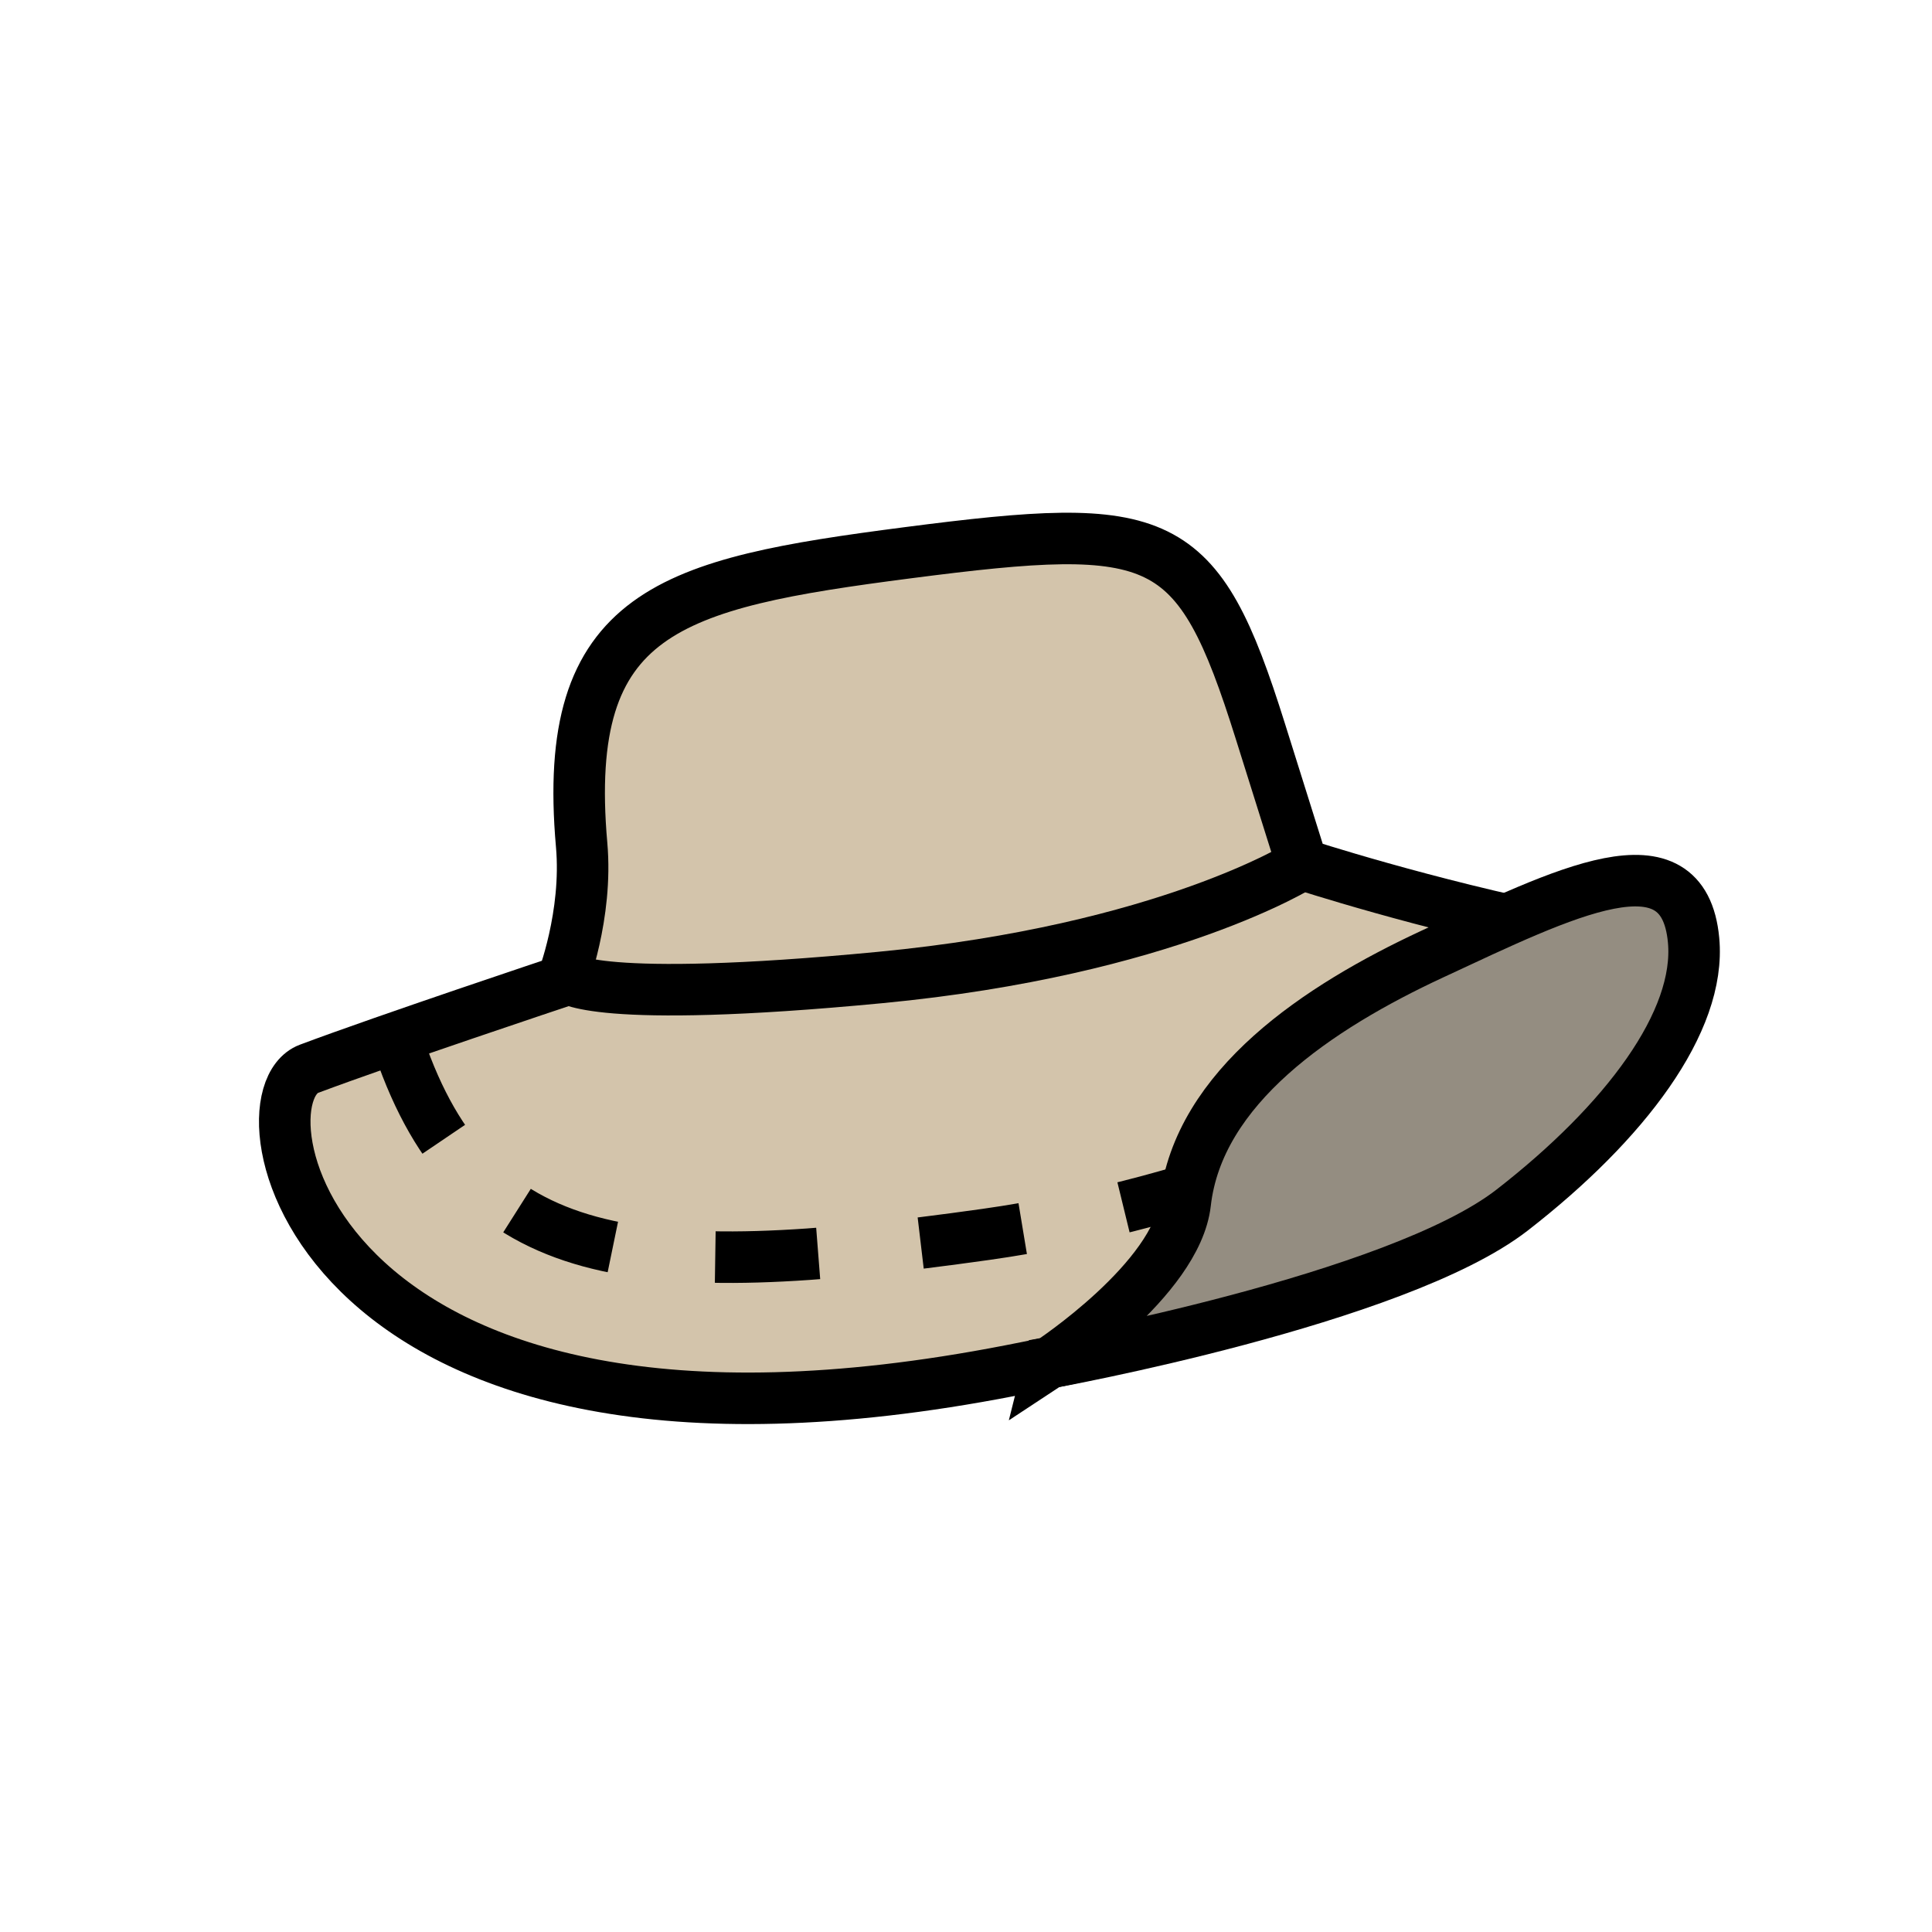 <?xml version="1.0" encoding="UTF-8" standalone="no"?>
<svg
   inkscape:export-ydpi="96"
   inkscape:export-xdpi="96"
   inkscape:export-filename="K:\Images\Artwork\Cryptocurrency\nyano w collar\accessories\linen-hat.png"
   sodipodi:docname="hat-linen.svg"
   inkscape:version="1.1.1 (c3084ef, 2021-09-22)"
   id="svg8"
   version="1.1"
   viewBox="0 0 150 150"
   height="150mm"
   width="150mm"
   xmlns:inkscape="http://www.inkscape.org/namespaces/inkscape"
   xmlns:sodipodi="http://sodipodi.sourceforge.net/DTD/sodipodi-0.dtd"
   xmlns="http://www.w3.org/2000/svg"
   xmlns:svg="http://www.w3.org/2000/svg"
   xmlns:rdf="http://www.w3.org/1999/02/22-rdf-syntax-ns#"
   xmlns:cc="http://creativecommons.org/ns#"
   xmlns:dc="http://purl.org/dc/elements/1.1/">
  <defs
     id="defs2" />
  <sodipodi:namedview
     inkscape:window-maximized="0"
     inkscape:window-y="345"
     inkscape:window-x="2560"
     inkscape:window-height="1067"
     inkscape:window-width="1792"
     showgrid="false"
     inkscape:document-rotation="0"
     inkscape:current-layer="layer1"
     inkscape:document-units="mm"
     inkscape:cy="272.14286"
     inkscape:cx="198.57143"
     inkscape:zoom="0.7"
     inkscape:pageshadow="2"
     inkscape:pageopacity="0.0"
     borderopacity="1.0"
     bordercolor="#666666"
     pagecolor="#ffffff"
     id="base"
     inkscape:pagecheckerboard="0" />
  <g
     id="layer1"
     inkscape:groupmode="layer"
     inkscape:label="Layer 1">
    <path
       sodipodi:nodetypes="sscssscss"
       id="hat"
       d="m 70.482,42.914 c -18.438,2.387 -26.932,4.492 -25.324,22.679 0.485,5.482 -1.512,10.583 -1.512,10.583 0,0 -13.607,4.536 -19.655,6.804 -6.048,2.268 0.057,34.009 54.429,23.435 66.177,-12.87 44.979,-33.64 43.089,-34.018 -10.907,-2.181 -20.411,-5.292 -20.411,-5.292 0,0 -1.266,-4.026 -3.241,-10.321 -4.887,-15.578 -7.588,-16.431 -27.375,-13.87 z"
       style="fill:#d3c4ab;fill-opacity:1;stroke:#000000;stroke-width:4;stroke-linecap:butt;stroke-linejoin:miter;stroke-miterlimit:4;stroke-dasharray:none;stroke-opacity:1" />
    <path
       sodipodi:nodetypes="csc"
       id="stripe"
       d="m 44.024,75.893 c 0,0 2.026,2.13 24.316,0 22.289,-2.13 32.759,-8.788 32.759,-8.788"
       style="fill:none;stroke:#000000;stroke-width:4;stroke-linecap:butt;stroke-linejoin:miter;stroke-miterlimit:4;stroke-dasharray:none;stroke-opacity:1" />
    <!--    <path-->
    <!--       sodipodi:nodetypes="cc"-->
    <!--       id="path847"-->
    <!--       d="m 30.946078,92.277971 8.239882,5.14047"-->
    <!--       style="fill:none;stroke:#000000;stroke-width:3;stroke-linecap:butt;stroke-linejoin:miter;stroke-miterlimit:4;stroke-dasharray:none;stroke-opacity:1" />-->
    <!--    <path-->
    <!--       sodipodi:nodetypes="cc"-->
    <!--       id="path849"-->
    <!--       d="m 45.460363,99.459521 10.583334,1.511899"-->
    <!--       style="fill:none;stroke:#000000;stroke-width:3;stroke-linecap:butt;stroke-linejoin:miter;stroke-miterlimit:4;stroke-dasharray:none;stroke-opacity:1" />-->
    <!--    <path-->
    <!--       sodipodi:nodetypes="cc"-->
    <!--       id="path851"-->
    <!--       d="M 62.922863,100.59345 73.506196,99.610711"-->
    <!--       style="fill:none;stroke:#000000;stroke-width:3;stroke-linecap:butt;stroke-linejoin:miter;stroke-miterlimit:4;stroke-dasharray:none;stroke-opacity:1" />-->
    <!--    <path-->
    <!--       style="fill:none;stroke:#000000;stroke-width:3;stroke-linecap:butt;stroke-linejoin:miter;stroke-miterlimit:4;stroke-dasharray:none;stroke-opacity:1"-->
    <!--       d="m 80.61215,98.325591 10.583341,-2.57024"-->
    <!--       id="path851-5"-->
    <!--       sodipodi:nodetypes="cc" />-->
    <path
       style="fill:none;stroke:#000000;stroke-width:4;stroke-linecap:butt;stroke-linejoin:miter;stroke-miterlimit:4;stroke-dasharray:8, 8;stroke-dashoffset:16;stroke-opacity:1"
       d="M 30.994,81.265 C 36.834,98.345 49.394,99.662 76.574,95.834 92.261,93.625 112.826,86.487 124.354,75.595"
       id="stiching"
       sodipodi:nodetypes="csc" />
    <path
       sodipodi:nodetypes="cssssc"
       id="underside"
       d="m 81.507,105.795 c 0,0 9.836,-6.453 10.511,-12.393 1.025,-9.014 10.335,-15.213 19.174,-19.323 10.324,-4.8 19.512,-9.463 20.297,-1.088 0.593,6.327 -5.334,14.163 -14.09,20.961 -8.963,6.959 -35.892,11.842 -35.892,11.842 z"
       style="fill:#948d81;fill-opacity:1;stroke:#000000;stroke-width:4;stroke-linecap:butt;stroke-linejoin:miter;stroke-miterlimit:4;stroke-dasharray:none;stroke-opacity:1" />
  </g>
</svg>
